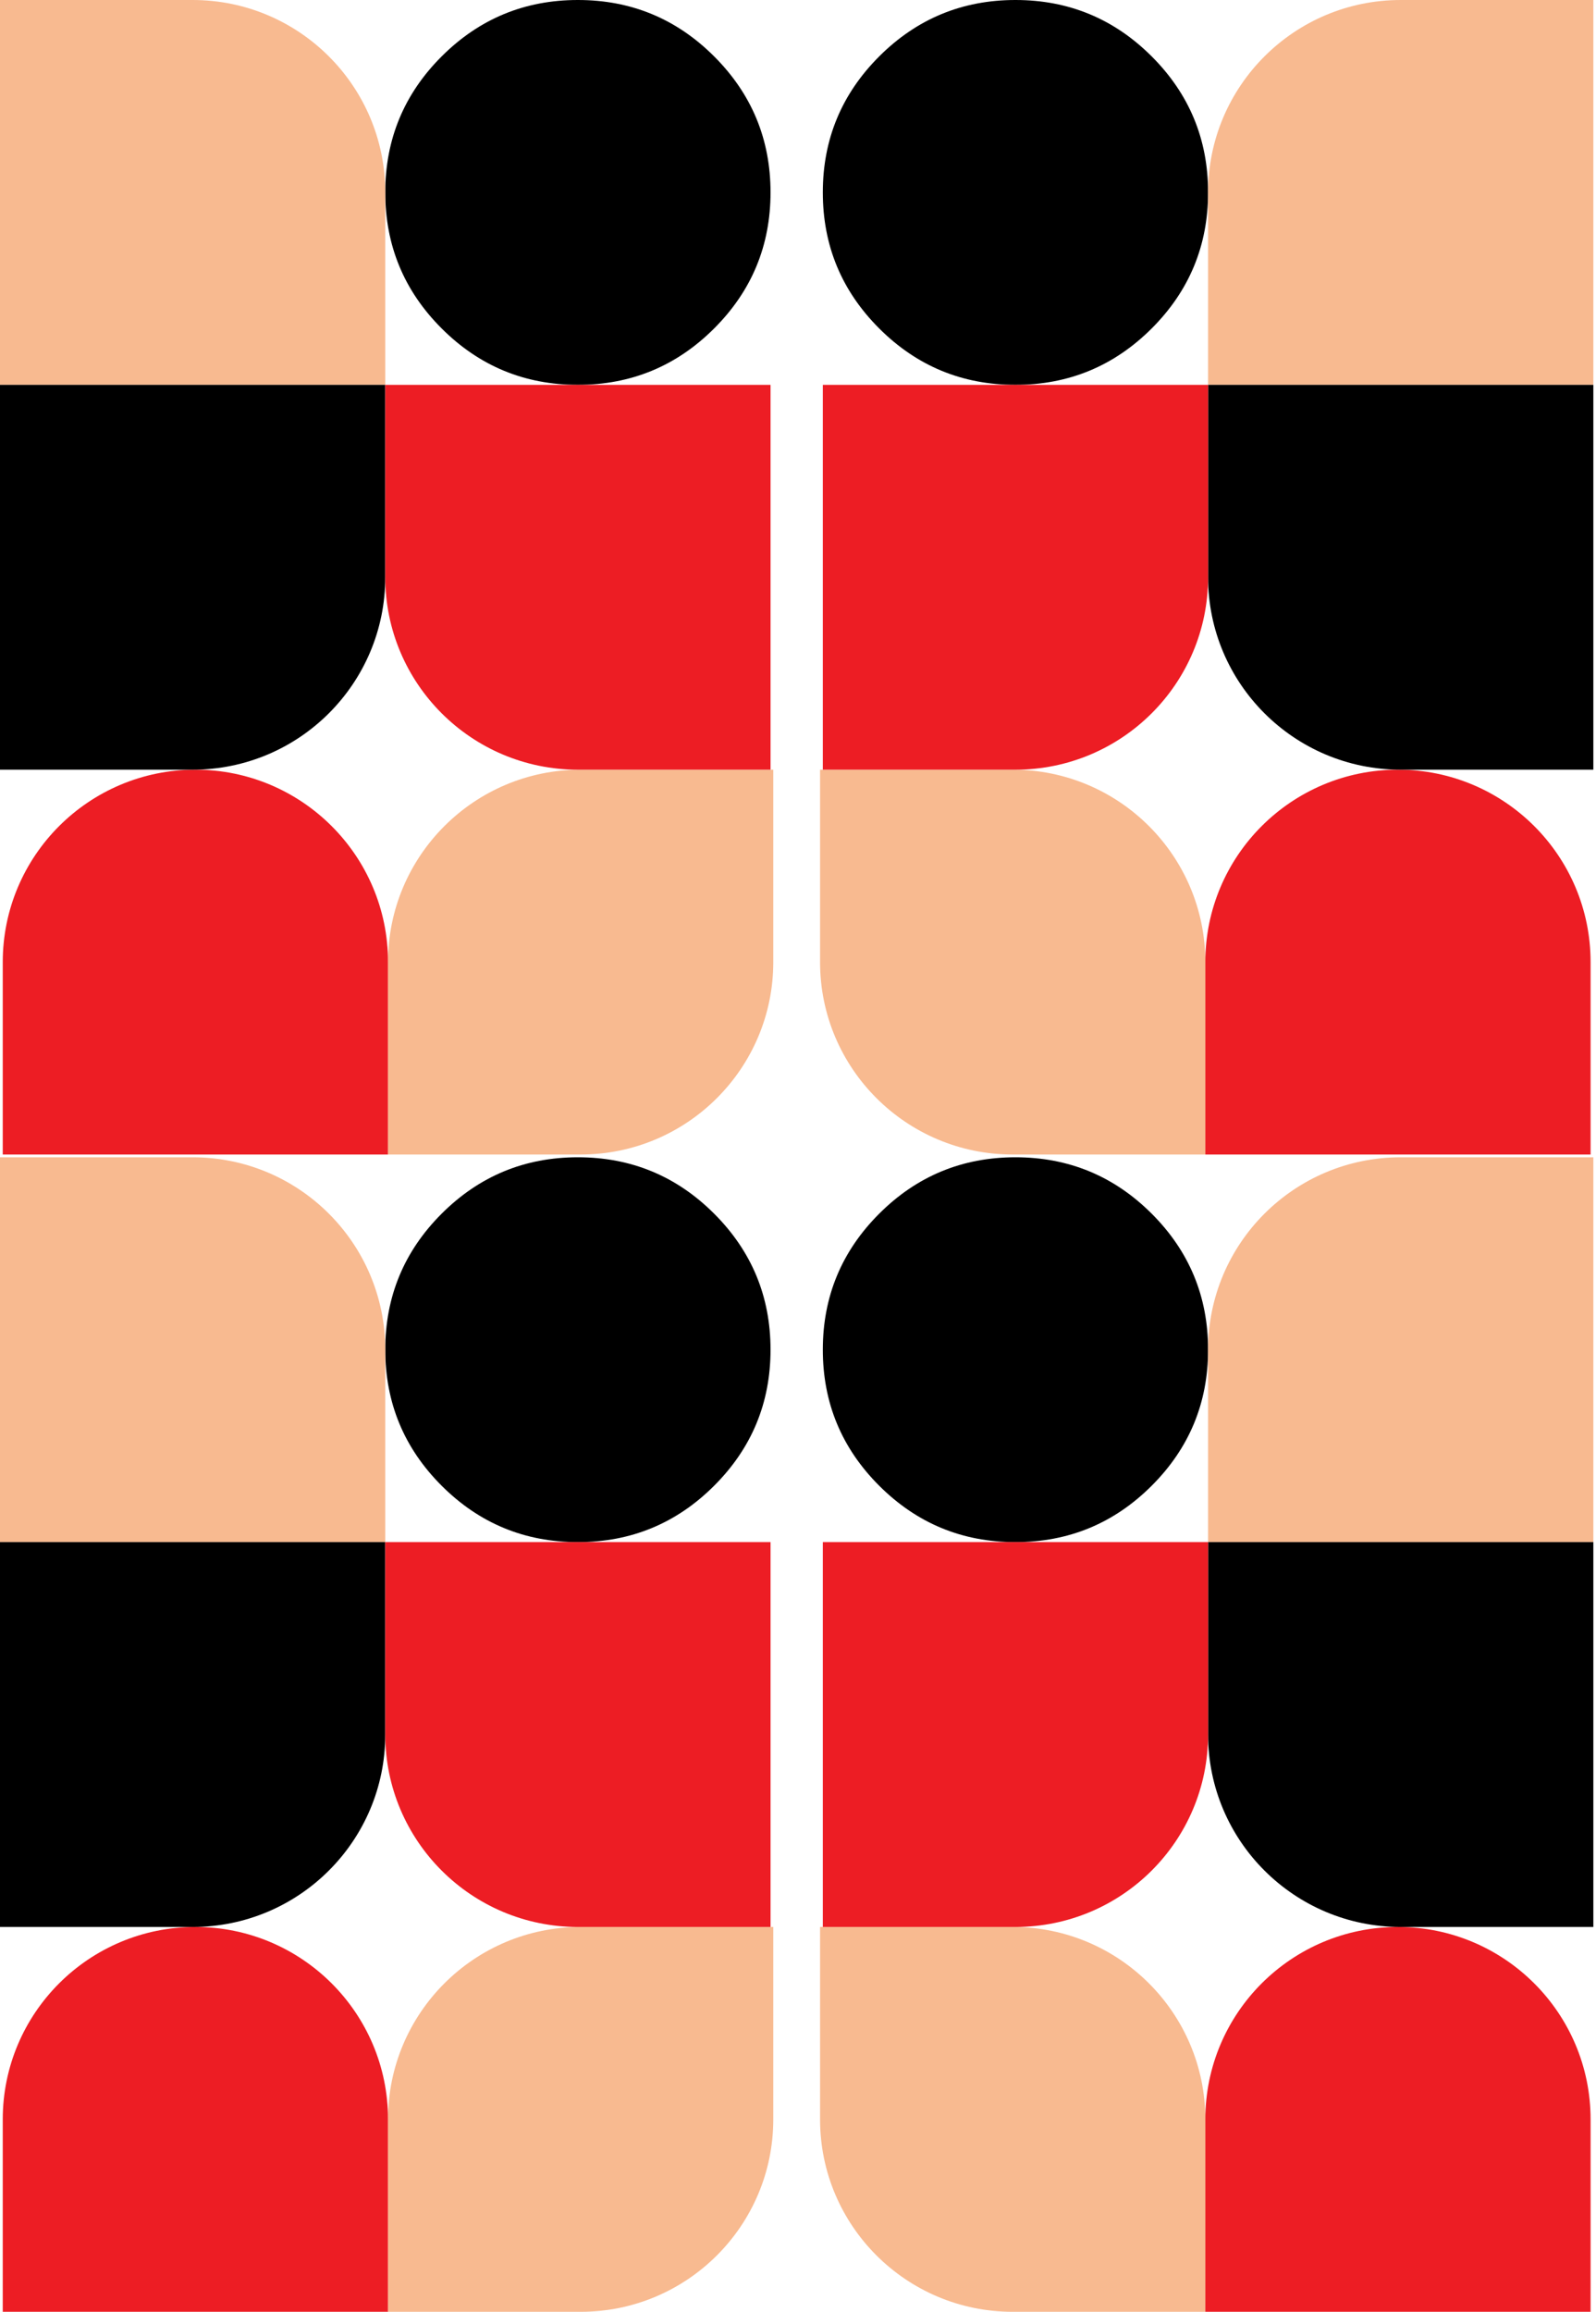 <svg width="551" height="798" viewBox="0 0 551 798" fill="none" xmlns="http://www.w3.org/2000/svg">
<path fill-rule="evenodd" clip-rule="evenodd" d="M284.067 66.421C284.067 48.079 290.56 32.424 303.546 19.454C316.532 6.485 332.207 0 350.572 0C368.936 0 384.611 6.485 397.597 19.454C410.583 32.424 417.076 48.079 417.076 66.421C417.076 84.763 410.583 100.418 397.597 113.388C384.611 126.357 368.936 132.842 350.572 132.842C332.207 132.842 316.532 126.357 303.546 113.388C290.56 100.418 284.067 84.763 284.067 66.421Z" fill="black"/>
<path fill-rule="evenodd" clip-rule="evenodd" d="M284.067 465.897C284.067 447.555 290.56 431.9 303.546 418.93C316.532 405.961 332.207 399.476 350.572 399.476C368.936 399.476 384.611 405.961 397.597 418.93C410.583 431.9 417.076 447.555 417.076 465.897C417.076 484.239 410.583 499.894 397.597 512.864C384.611 525.833 368.936 532.318 350.572 532.318C332.207 532.318 316.532 525.833 303.546 512.864C290.56 499.894 284.067 484.239 284.067 465.897Z" fill="black"/>
<path fill-rule="evenodd" clip-rule="evenodd" d="M483.579 0H550.084V132.842H417.075V66.421C417.075 29.738 446.85 0 483.579 0Z" fill="#F8BA90"/>
<path fill-rule="evenodd" clip-rule="evenodd" d="M483.579 399.476H550.084V532.318H417.075V465.897C417.075 429.214 446.85 399.476 483.579 399.476Z" fill="#F8BA90"/>
<path fill-rule="evenodd" clip-rule="evenodd" d="M482.63 265.683C519.359 265.683 549.134 295.42 549.134 332.104V398.525H416.126V332.104C416.126 295.42 445.901 265.683 482.63 265.683Z" fill="#ED1D24"/>
<path fill-rule="evenodd" clip-rule="evenodd" d="M482.63 665.159C519.359 665.159 549.134 694.896 549.134 731.58V798H416.126V731.58C416.126 694.896 445.901 665.159 482.63 665.159Z" fill="#ED1D24"/>
<path fill-rule="evenodd" clip-rule="evenodd" d="M283.117 265.683H349.621C386.351 265.683 416.126 295.42 416.126 332.104V398.525H349.621C312.892 398.525 283.117 368.787 283.117 332.104V265.683Z" fill="#F8BA90"/>
<path fill-rule="evenodd" clip-rule="evenodd" d="M283.117 665.159H349.621C386.351 665.159 416.126 694.896 416.126 731.58V798H349.621C312.892 798 283.117 768.263 283.117 731.58V665.159Z" fill="#F8BA90"/>
<path fill-rule="evenodd" clip-rule="evenodd" d="M417.075 132.841H550.084V265.683H483.579C446.85 265.683 417.075 235.945 417.075 199.262V132.841Z" fill="black"/>
<path fill-rule="evenodd" clip-rule="evenodd" d="M417.075 532.317H550.084V665.159H483.579C446.85 665.159 417.075 635.421 417.075 598.738V532.317Z" fill="black"/>
<path fill-rule="evenodd" clip-rule="evenodd" d="M284.067 132.841H417.076V199.262C417.076 235.946 387.301 265.683 350.572 265.683H284.067V132.841Z" fill="#ED1D24"/>
<path fill-rule="evenodd" clip-rule="evenodd" d="M284.067 532.317H417.076V598.738C417.076 635.421 387.301 665.159 350.572 665.159H284.067V532.317Z" fill="#ED1D24"/>
<path fill-rule="evenodd" clip-rule="evenodd" d="M133.009 66.421C133.009 48.079 139.502 32.424 152.487 19.454C165.473 6.485 181.148 0 199.513 0C217.878 0 233.553 6.485 246.538 19.454C259.524 32.424 266.017 48.079 266.017 66.421C266.017 84.763 259.524 100.418 246.538 113.388C233.553 126.357 217.878 132.842 199.513 132.842C181.148 132.842 165.473 126.357 152.487 113.388C139.502 100.418 133.009 84.763 133.009 66.421Z" fill="black"/>
<path fill-rule="evenodd" clip-rule="evenodd" d="M133.009 465.897C133.009 447.555 139.502 431.9 152.487 418.93C165.473 405.961 181.148 399.476 199.513 399.476C217.878 399.476 233.553 405.961 246.538 418.93C259.524 431.9 266.017 447.555 266.017 465.897C266.017 484.239 259.524 499.894 246.538 512.864C233.553 525.833 217.878 532.318 199.513 532.318C181.148 532.318 165.473 525.833 152.487 512.864C139.502 499.894 133.009 484.239 133.009 465.897Z" fill="black"/>
<path fill-rule="evenodd" clip-rule="evenodd" d="M0 0H66.504C103.233 0 133.008 29.738 133.008 66.421V132.842H0V0Z" fill="#F8BA90"/>
<path fill-rule="evenodd" clip-rule="evenodd" d="M0 399.476H66.504C103.233 399.476 133.008 429.214 133.008 465.897V532.318H0V399.476Z" fill="#F8BA90"/>
<path fill-rule="evenodd" clip-rule="evenodd" d="M67.454 265.683C104.184 265.683 133.959 295.42 133.959 332.104V398.525H0.95V332.104C0.95 295.42 30.725 265.683 67.454 265.683Z" fill="#ED1D24"/>
<path fill-rule="evenodd" clip-rule="evenodd" d="M67.454 665.159C104.184 665.159 133.959 694.896 133.959 731.58V798H0.95V731.58C0.95 694.896 30.725 665.159 67.454 665.159Z" fill="#ED1D24"/>
<path fill-rule="evenodd" clip-rule="evenodd" d="M200.462 265.683H266.966V332.104C266.966 368.787 237.191 398.525 200.462 398.525H133.958V332.104C133.958 295.42 163.733 265.683 200.462 265.683Z" fill="#F8BA90"/>
<path fill-rule="evenodd" clip-rule="evenodd" d="M200.462 665.159H266.966V731.58C266.966 768.263 237.191 798 200.462 798H133.958V731.58C133.958 694.896 163.733 665.159 200.462 665.159Z" fill="#F8BA90"/>
<path fill-rule="evenodd" clip-rule="evenodd" d="M0 132.841H133.008V199.262C133.008 235.946 103.233 265.683 66.504 265.683H0V132.841Z" fill="black"/>
<path fill-rule="evenodd" clip-rule="evenodd" d="M0 532.317H133.008V598.738C133.008 635.421 103.233 665.159 66.504 665.159H0V532.317Z" fill="black"/>
<path fill-rule="evenodd" clip-rule="evenodd" d="M133.009 132.841H266.017V265.683H199.513C162.784 265.683 133.009 235.945 133.009 199.262V132.841Z" fill="#ED1D24"/>
<path fill-rule="evenodd" clip-rule="evenodd" d="M133.009 532.317H266.017V665.159H199.513C162.784 665.159 133.009 635.421 133.009 598.738V532.317Z" fill="#ED1D24"/>
</svg>

